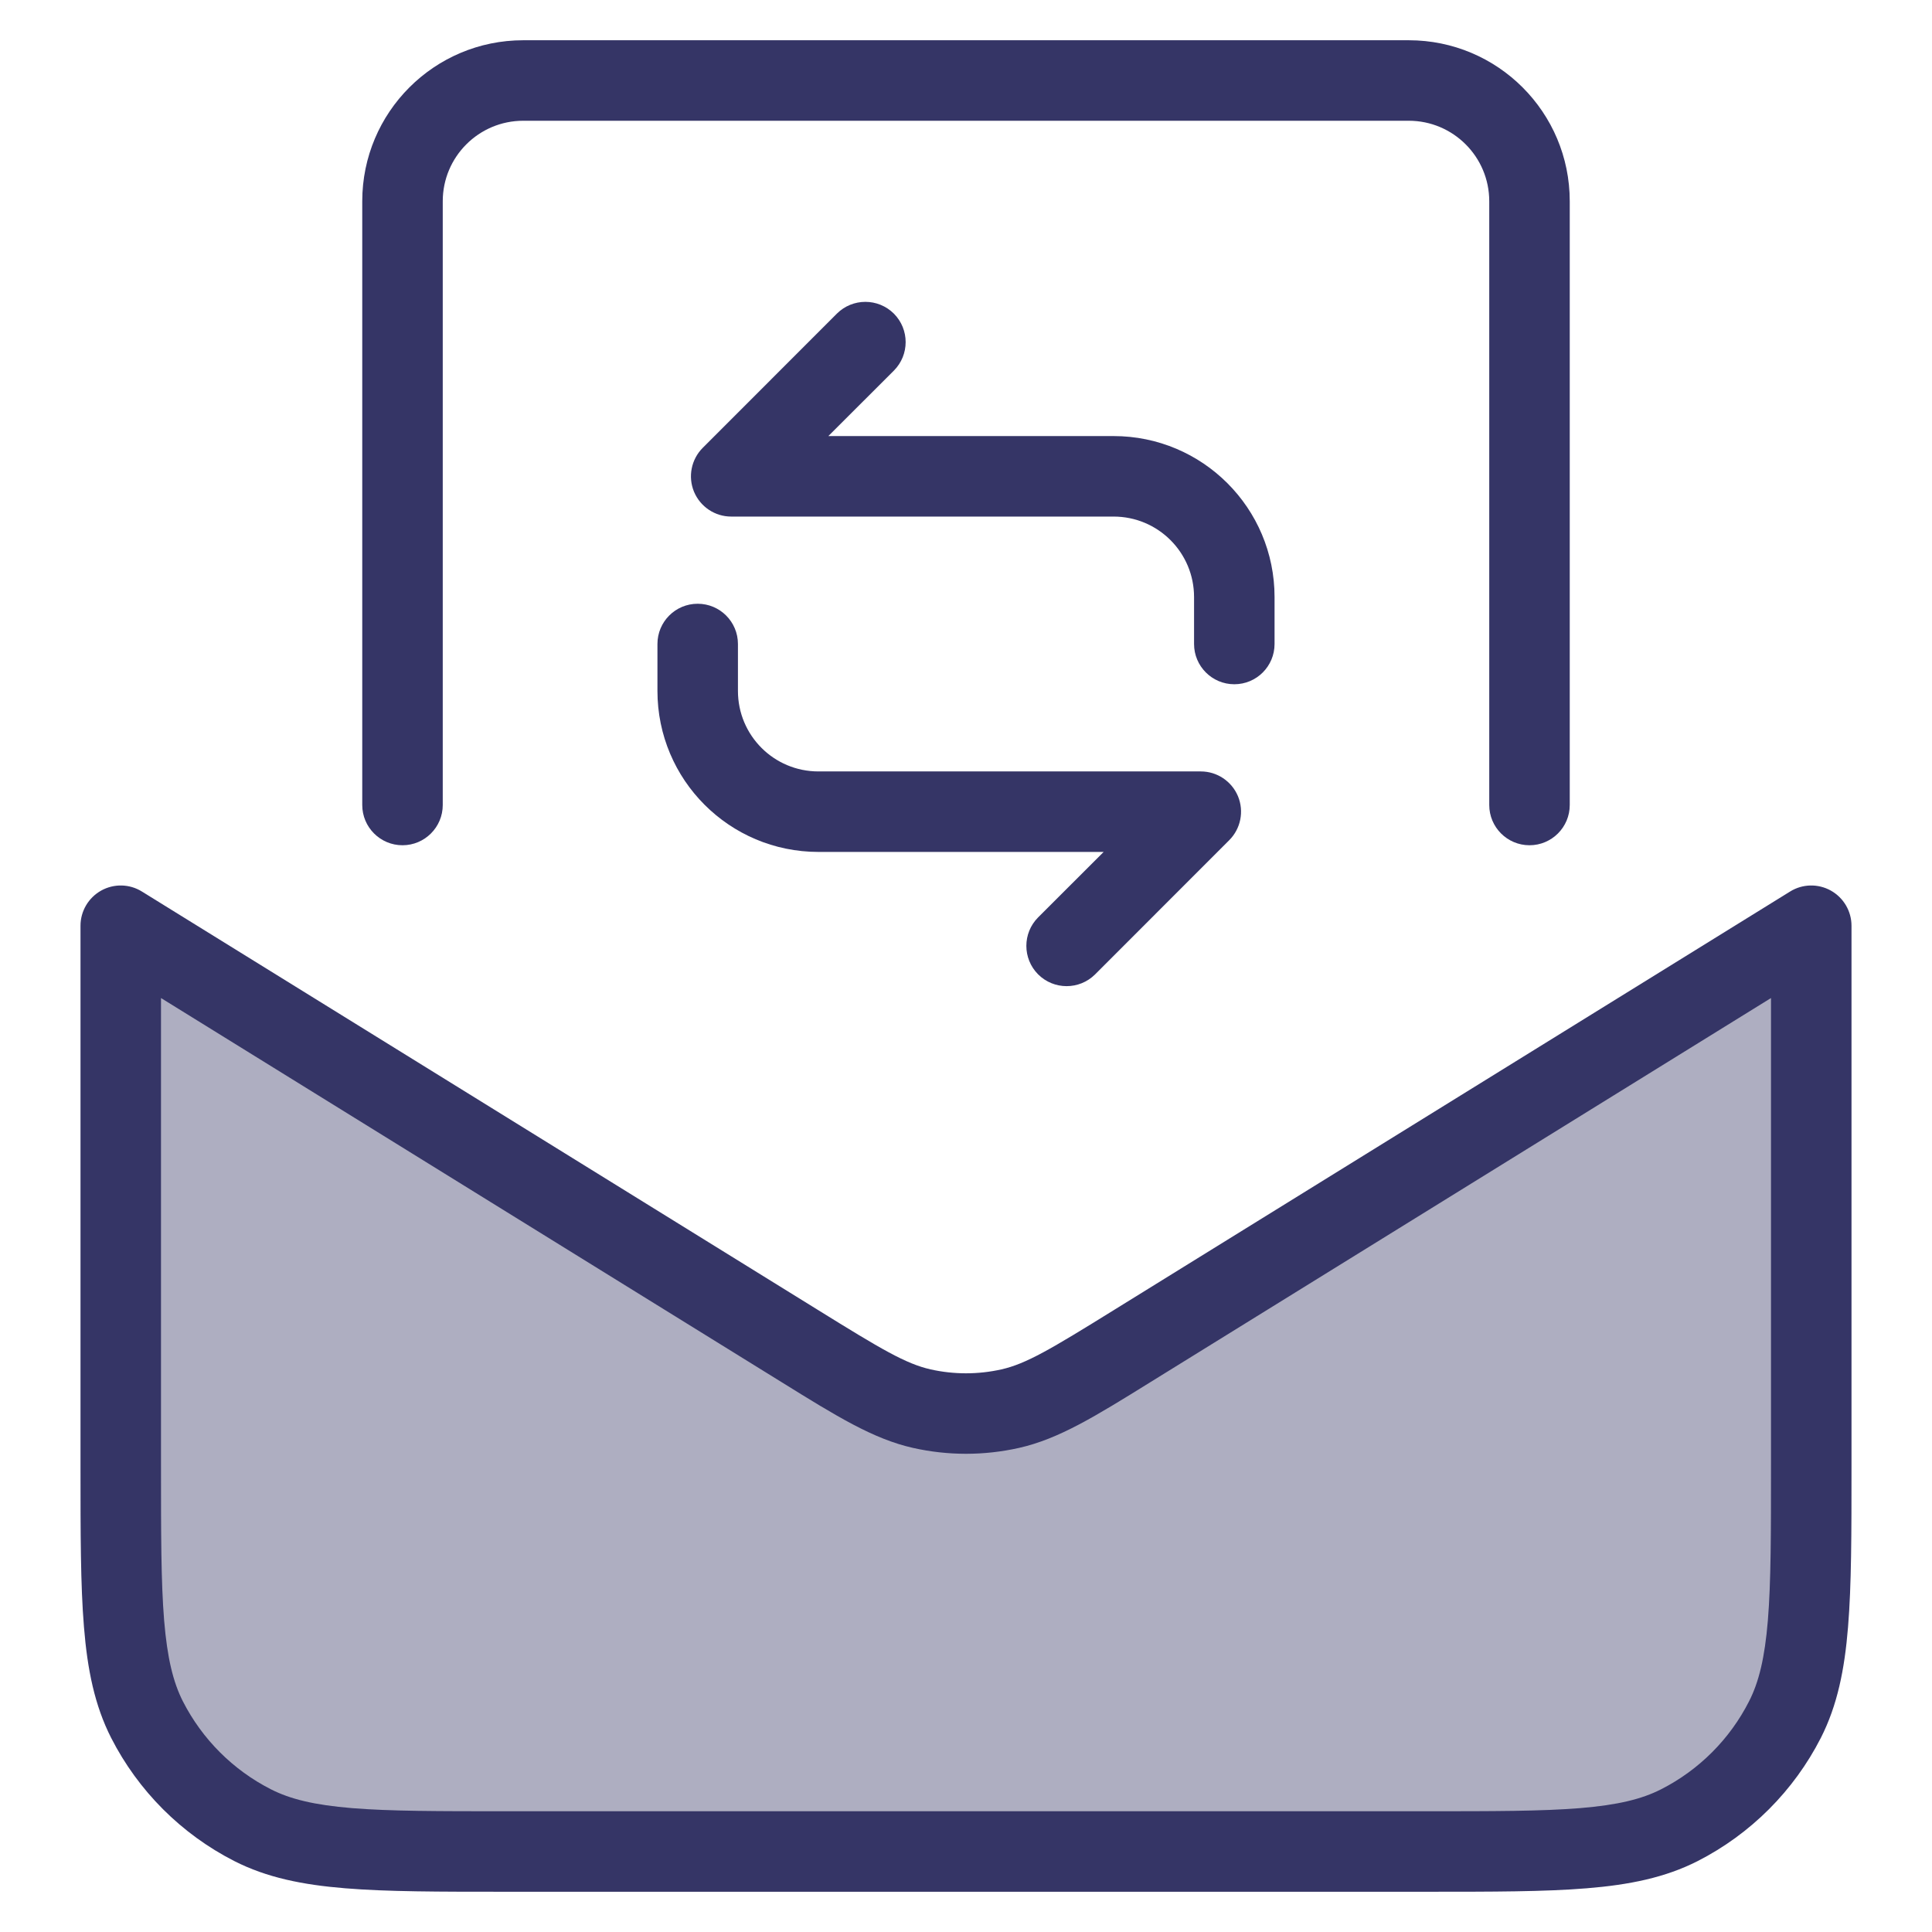 <svg width="24" height="24" viewBox="0 0 24 24" fill="none" xmlns="http://www.w3.org/2000/svg">
<path opacity="0.4" d="M1.5 11.5L9.895 16.697C10.659 17.17 11.041 17.406 11.45 17.498C11.812 17.58 12.188 17.58 12.55 17.498C12.959 17.406 13.341 17.17 14.105 16.697L22.5 11.5V18.2C22.5 19.88 22.5 20.72 22.173 21.362C21.885 21.927 21.427 22.385 20.862 22.673C20.22 23 19.38 23 17.7 23H6.3C4.62 23 3.78 23 3.138 22.673C2.574 22.385 2.115 21.927 1.827 21.362C1.5 20.72 1.5 19.88 1.5 18.2V11.5Z" fill="#353566"/>
<path d="M6.5 0.5C5.395 0.5 4.5 1.395 4.5 2.5V10C4.5 10.276 4.724 10.5 5 10.5C5.276 10.5 5.5 10.276 5.5 10V2.5C5.5 1.948 5.948 1.5 6.5 1.5H17.5C18.052 1.5 18.5 1.948 18.5 2.5V10C18.5 10.276 18.724 10.5 19 10.5C19.276 10.5 19.5 10.276 19.5 10V2.5C19.5 1.395 18.605 0.5 17.5 0.5H6.5Z" fill="#353566"/>
<path fill-rule="evenodd" clip-rule="evenodd" d="M1.763 11.075C1.609 10.979 1.415 10.975 1.257 11.063C1.098 11.152 1 11.319 1 11.5V18.222C1 19.044 1 19.691 1.043 20.211C1.086 20.742 1.176 21.186 1.381 21.589C1.717 22.247 2.252 22.783 2.911 23.119C3.314 23.324 3.758 23.414 4.289 23.457C4.81 23.5 5.456 23.5 6.278 23.5H17.722C18.543 23.5 19.191 23.5 19.711 23.457C20.242 23.414 20.686 23.324 21.089 23.119C21.747 22.783 22.283 22.247 22.619 21.589C22.824 21.186 22.914 20.742 22.957 20.211C23 19.691 23 19.044 23 18.222V11.5C23 11.319 22.902 11.152 22.743 11.063C22.585 10.975 22.391 10.979 22.237 11.075L13.842 16.271C13.047 16.764 12.748 16.941 12.44 17.011C12.15 17.076 11.85 17.076 11.56 17.011C11.252 16.941 10.953 16.764 10.158 16.271L1.763 11.075ZM2 18.2V12.398L9.71 17.17C10.398 17.597 10.848 17.875 11.34 17.986C11.775 18.084 12.225 18.084 12.66 17.986C13.152 17.875 13.602 17.597 14.29 17.17L22 12.398V18.2C22 19.048 22 19.654 21.961 20.13C21.922 20.599 21.849 20.896 21.727 21.135C21.488 21.605 21.105 21.988 20.635 22.227C20.396 22.349 20.099 22.422 19.63 22.461C19.154 22.5 18.548 22.5 17.7 22.5H6.3C5.452 22.5 4.845 22.5 4.37 22.461C3.901 22.422 3.604 22.349 3.365 22.227C2.895 21.988 2.512 21.605 2.272 21.135C2.151 20.896 2.078 20.599 2.039 20.13C2 19.654 2 19.048 2 18.2Z" fill="#353566"/>
<path d="M15.833 8V7.417C15.833 6.312 14.938 5.417 13.833 5.417H10.29L11.104 4.604C11.299 4.408 11.299 4.092 11.104 3.896C10.908 3.701 10.592 3.701 10.396 3.896L8.73 5.563C8.587 5.706 8.544 5.921 8.621 6.108C8.699 6.295 8.881 6.417 9.083 6.417H13.833C14.386 6.417 14.833 6.864 14.833 7.417V8C14.833 8.276 15.057 8.5 15.333 8.5C15.61 8.5 15.833 8.276 15.833 8Z" fill="#353566"/>
<path d="M8.167 8.583V8C8.167 7.724 8.39 7.5 8.667 7.5C8.943 7.5 9.167 7.724 9.167 8V8.583C9.167 9.136 9.614 9.583 10.167 9.583H14.917C15.119 9.583 15.301 9.705 15.379 9.892C15.456 10.079 15.413 10.294 15.27 10.437L13.604 12.104C13.408 12.299 13.092 12.299 12.896 12.104C12.701 11.908 12.701 11.592 12.896 11.396L13.71 10.583H10.167C9.062 10.583 8.167 9.688 8.167 8.583Z" fill="#353566"/>
</svg>
